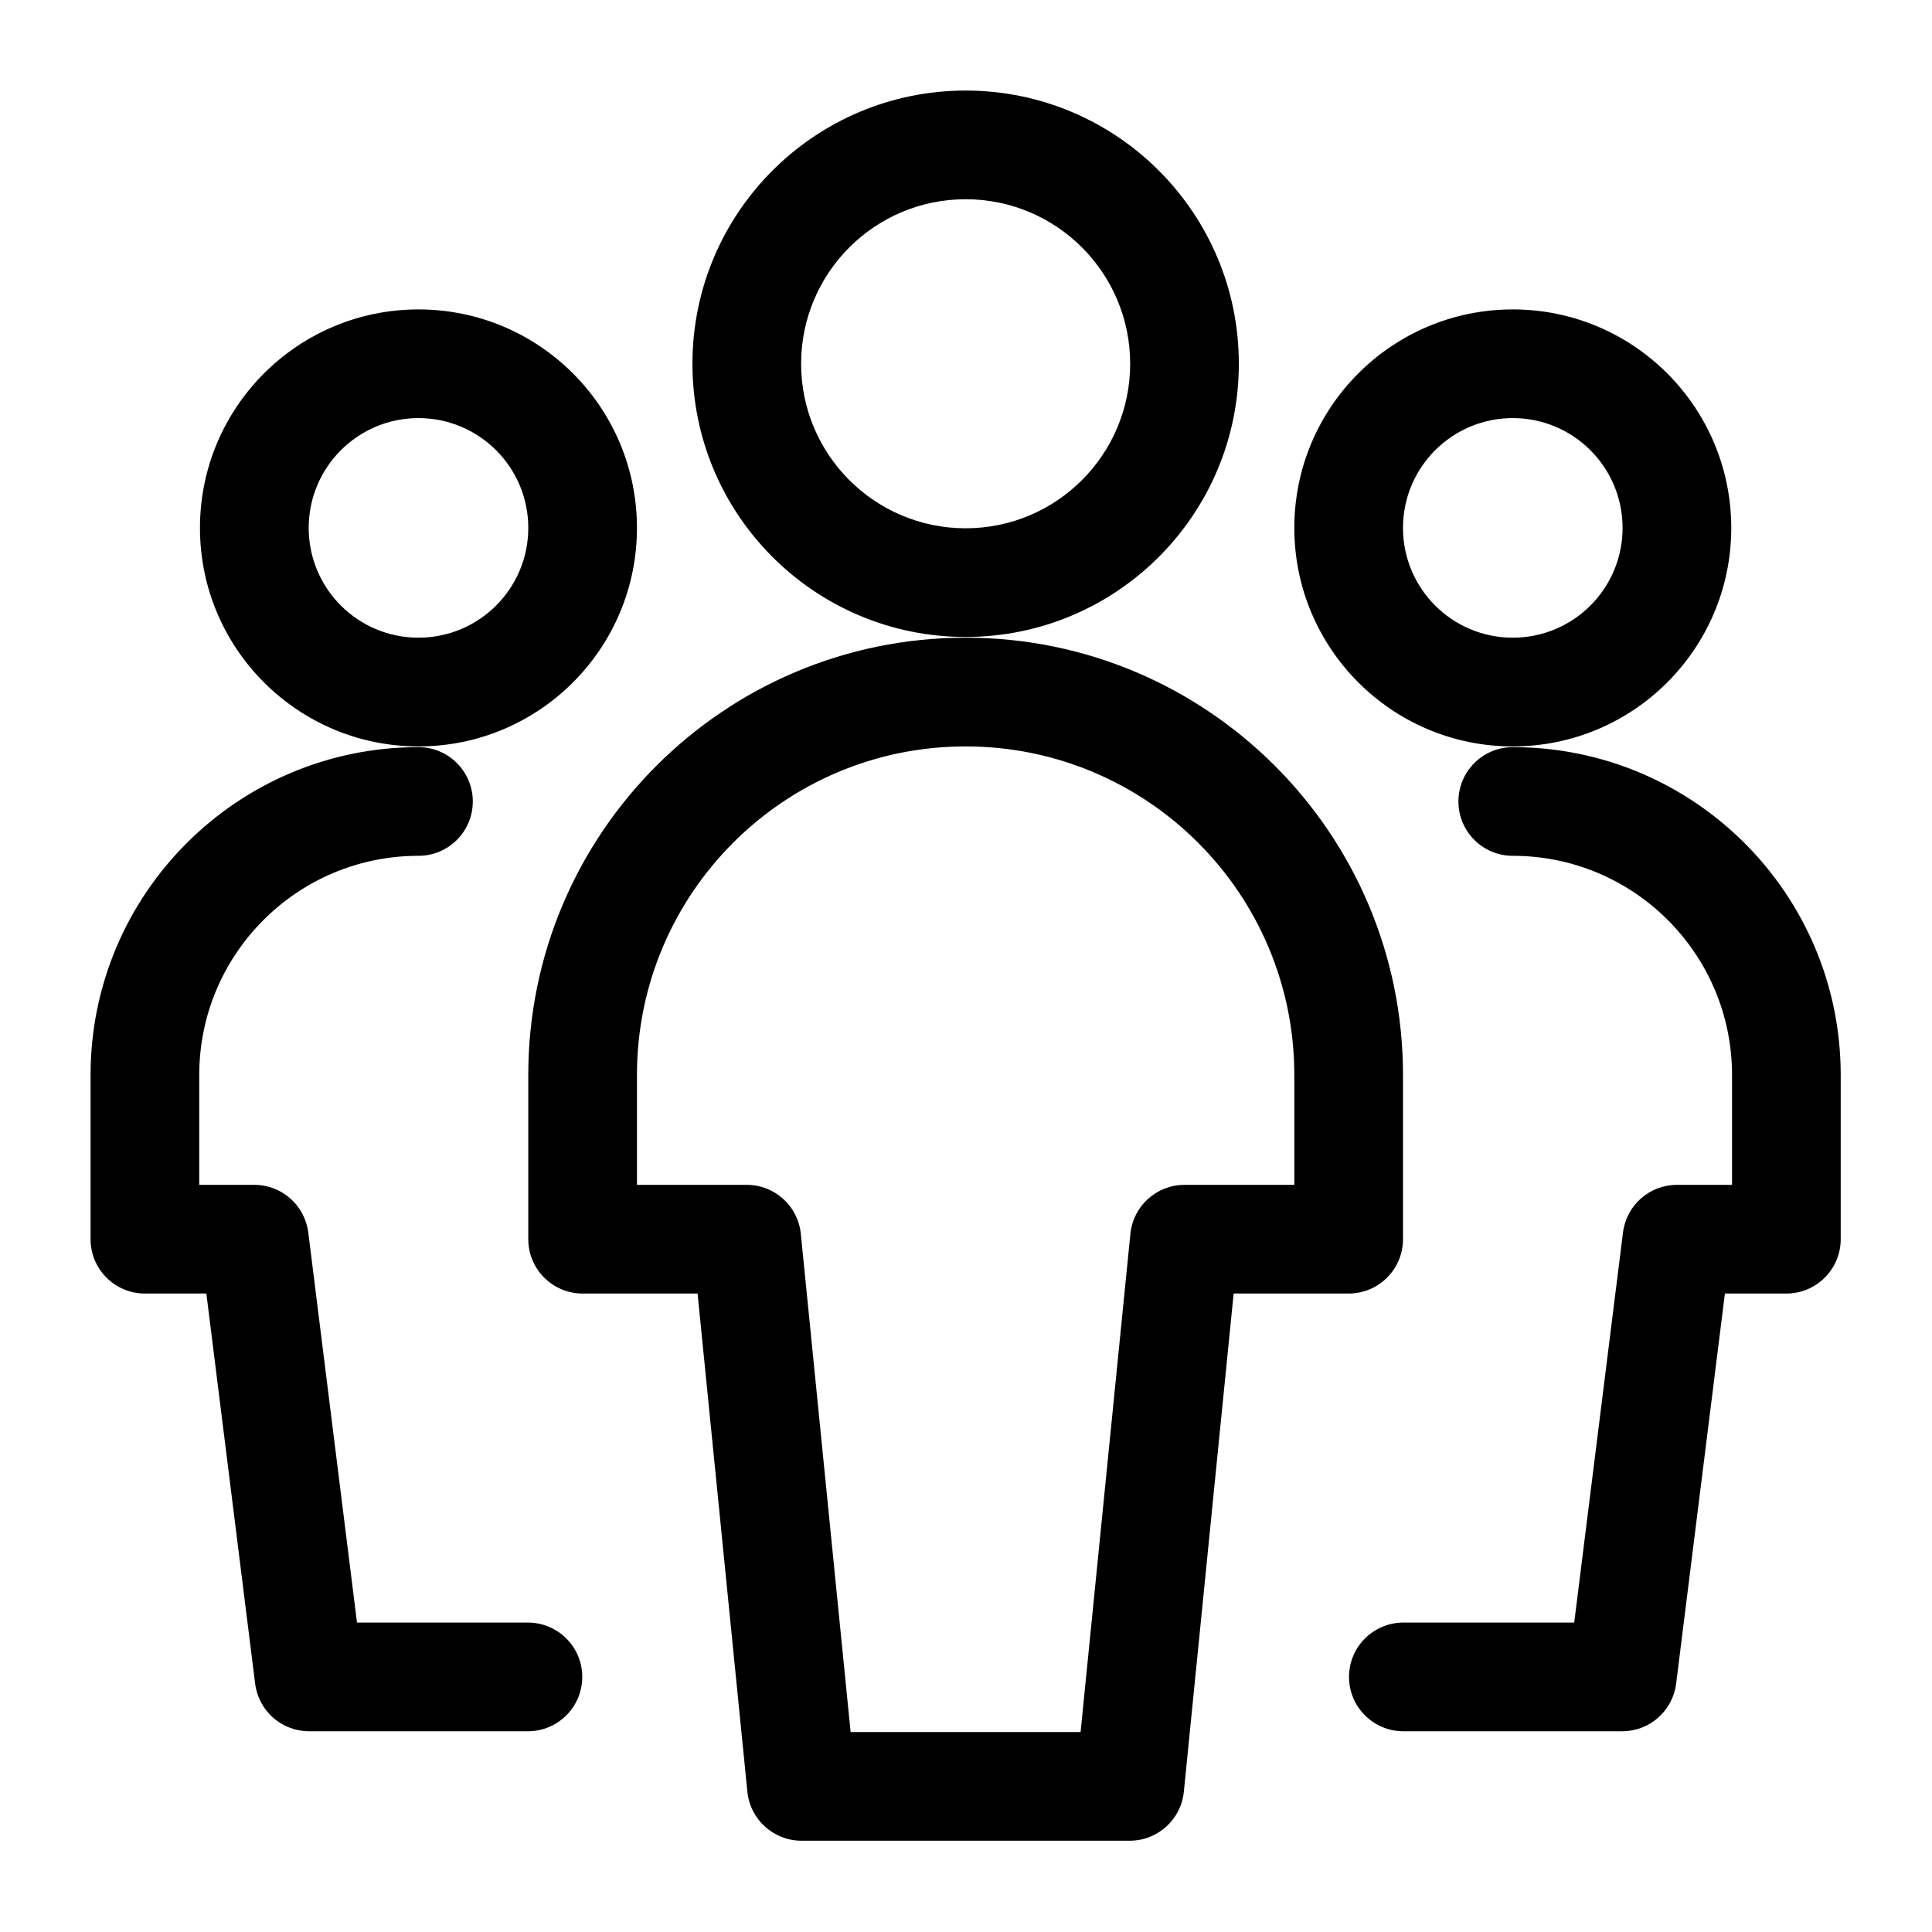 <svg xmlns="http://www.w3.org/2000/svg" width="32" height="32" viewBox="0 0 32 32">
  <path fill="currentColor" fill-rule="evenodd" d="M6.931,12.363 C4.933,12.363 3.312,10.742 3.312,8.744 C3.312,6.745 4.933,5.125 6.931,5.125 C8.93,5.125 10.55,6.745 10.55,8.744 C10.55,10.742 8.93,12.363 6.931,12.363 Z M6.931,10.562 C7.936,10.562 8.75,9.748 8.75,8.744 C8.75,7.739 7.936,6.925 6.931,6.925 C5.927,6.925 5.113,7.739 5.113,8.744 C5.113,9.748 5.927,10.562 6.931,10.562 Z M4.226,27.887 L3.418,21.425 L2.4,21.425 C1.903,21.425 1.5,21.022 1.5,20.525 L1.5,17.806 C1.5,14.807 3.932,12.375 6.931,12.375 C7.428,12.375 7.831,12.778 7.831,13.275 C7.831,13.772 7.428,14.175 6.931,14.175 C4.926,14.175 3.3,15.801 3.3,17.806 L3.3,19.625 L4.213,19.625 C4.666,19.625 5.049,19.963 5.106,20.413 L5.913,26.875 L8.744,26.875 C9.241,26.875 9.644,27.278 9.644,27.775 C9.644,28.272 9.241,28.675 8.744,28.675 L5.119,28.675 C4.665,28.675 4.282,28.337 4.226,27.887 Z M25.056,12.363 C23.058,12.363 21.438,10.742 21.438,8.744 C21.438,6.745 23.058,5.125 25.056,5.125 C27.055,5.125 28.675,6.745 28.675,8.744 C28.675,10.742 27.055,12.363 25.056,12.363 Z M25.056,10.562 C26.061,10.562 26.875,9.748 26.875,8.744 C26.875,7.739 26.061,6.925 25.056,6.925 C24.052,6.925 23.238,7.739 23.238,8.744 C23.238,9.748 24.052,10.562 25.056,10.562 Z M28.688,19.625 L28.688,17.806 C28.688,15.801 27.062,14.175 25.056,14.175 C24.559,14.175 24.156,13.772 24.156,13.275 C24.156,12.778 24.559,12.375 25.056,12.375 C28.056,12.375 30.488,14.807 30.488,17.806 L30.488,20.525 C30.488,21.022 30.085,21.425 29.587,21.425 L28.57,21.425 L27.762,27.887 C27.706,28.337 27.323,28.675 26.869,28.675 L23.244,28.675 C22.747,28.675 22.344,28.272 22.344,27.775 C22.344,27.278 22.747,26.875 23.244,26.875 L26.074,26.875 L26.882,20.413 C26.938,19.963 27.321,19.625 27.775,19.625 L28.688,19.625 Z M15.994,10.55 C13.495,10.55 11.469,8.524 11.469,6.025 C11.469,3.526 13.495,1.5 15.994,1.5 C18.493,1.5 20.519,3.526 20.519,6.025 C20.519,8.524 18.493,10.55 15.994,10.55 Z M15.994,8.75 C17.499,8.75 18.719,7.53 18.719,6.025 C18.719,4.52 17.499,3.3 15.994,3.3 C14.489,3.3 13.269,4.52 13.269,6.025 C13.269,7.53 14.489,8.75 15.994,8.75 Z M12.379,29.677 L11.554,21.425 L9.65,21.425 C9.153,21.425 8.75,21.022 8.75,20.525 L8.75,17.806 C8.75,13.806 11.993,10.562 15.994,10.562 C19.994,10.562 23.238,13.806 23.238,17.806 L23.238,20.525 C23.238,21.022 22.835,21.425 22.337,21.425 L20.433,21.425 L19.608,29.677 C19.562,30.137 19.175,30.488 18.712,30.488 L13.275,30.488 C12.813,30.488 12.425,30.137 12.379,29.677 Z M21.438,19.625 L21.438,17.806 C21.438,14.8 19,12.363 15.994,12.363 C12.987,12.363 10.55,14.8 10.55,17.806 L10.55,19.625 L12.369,19.625 C12.831,19.625 13.218,19.975 13.264,20.435 L14.089,28.688 L17.898,28.688 L18.723,20.435 C18.769,19.975 19.156,19.625 19.619,19.625 L21.438,19.625 Z"/>
</svg>
